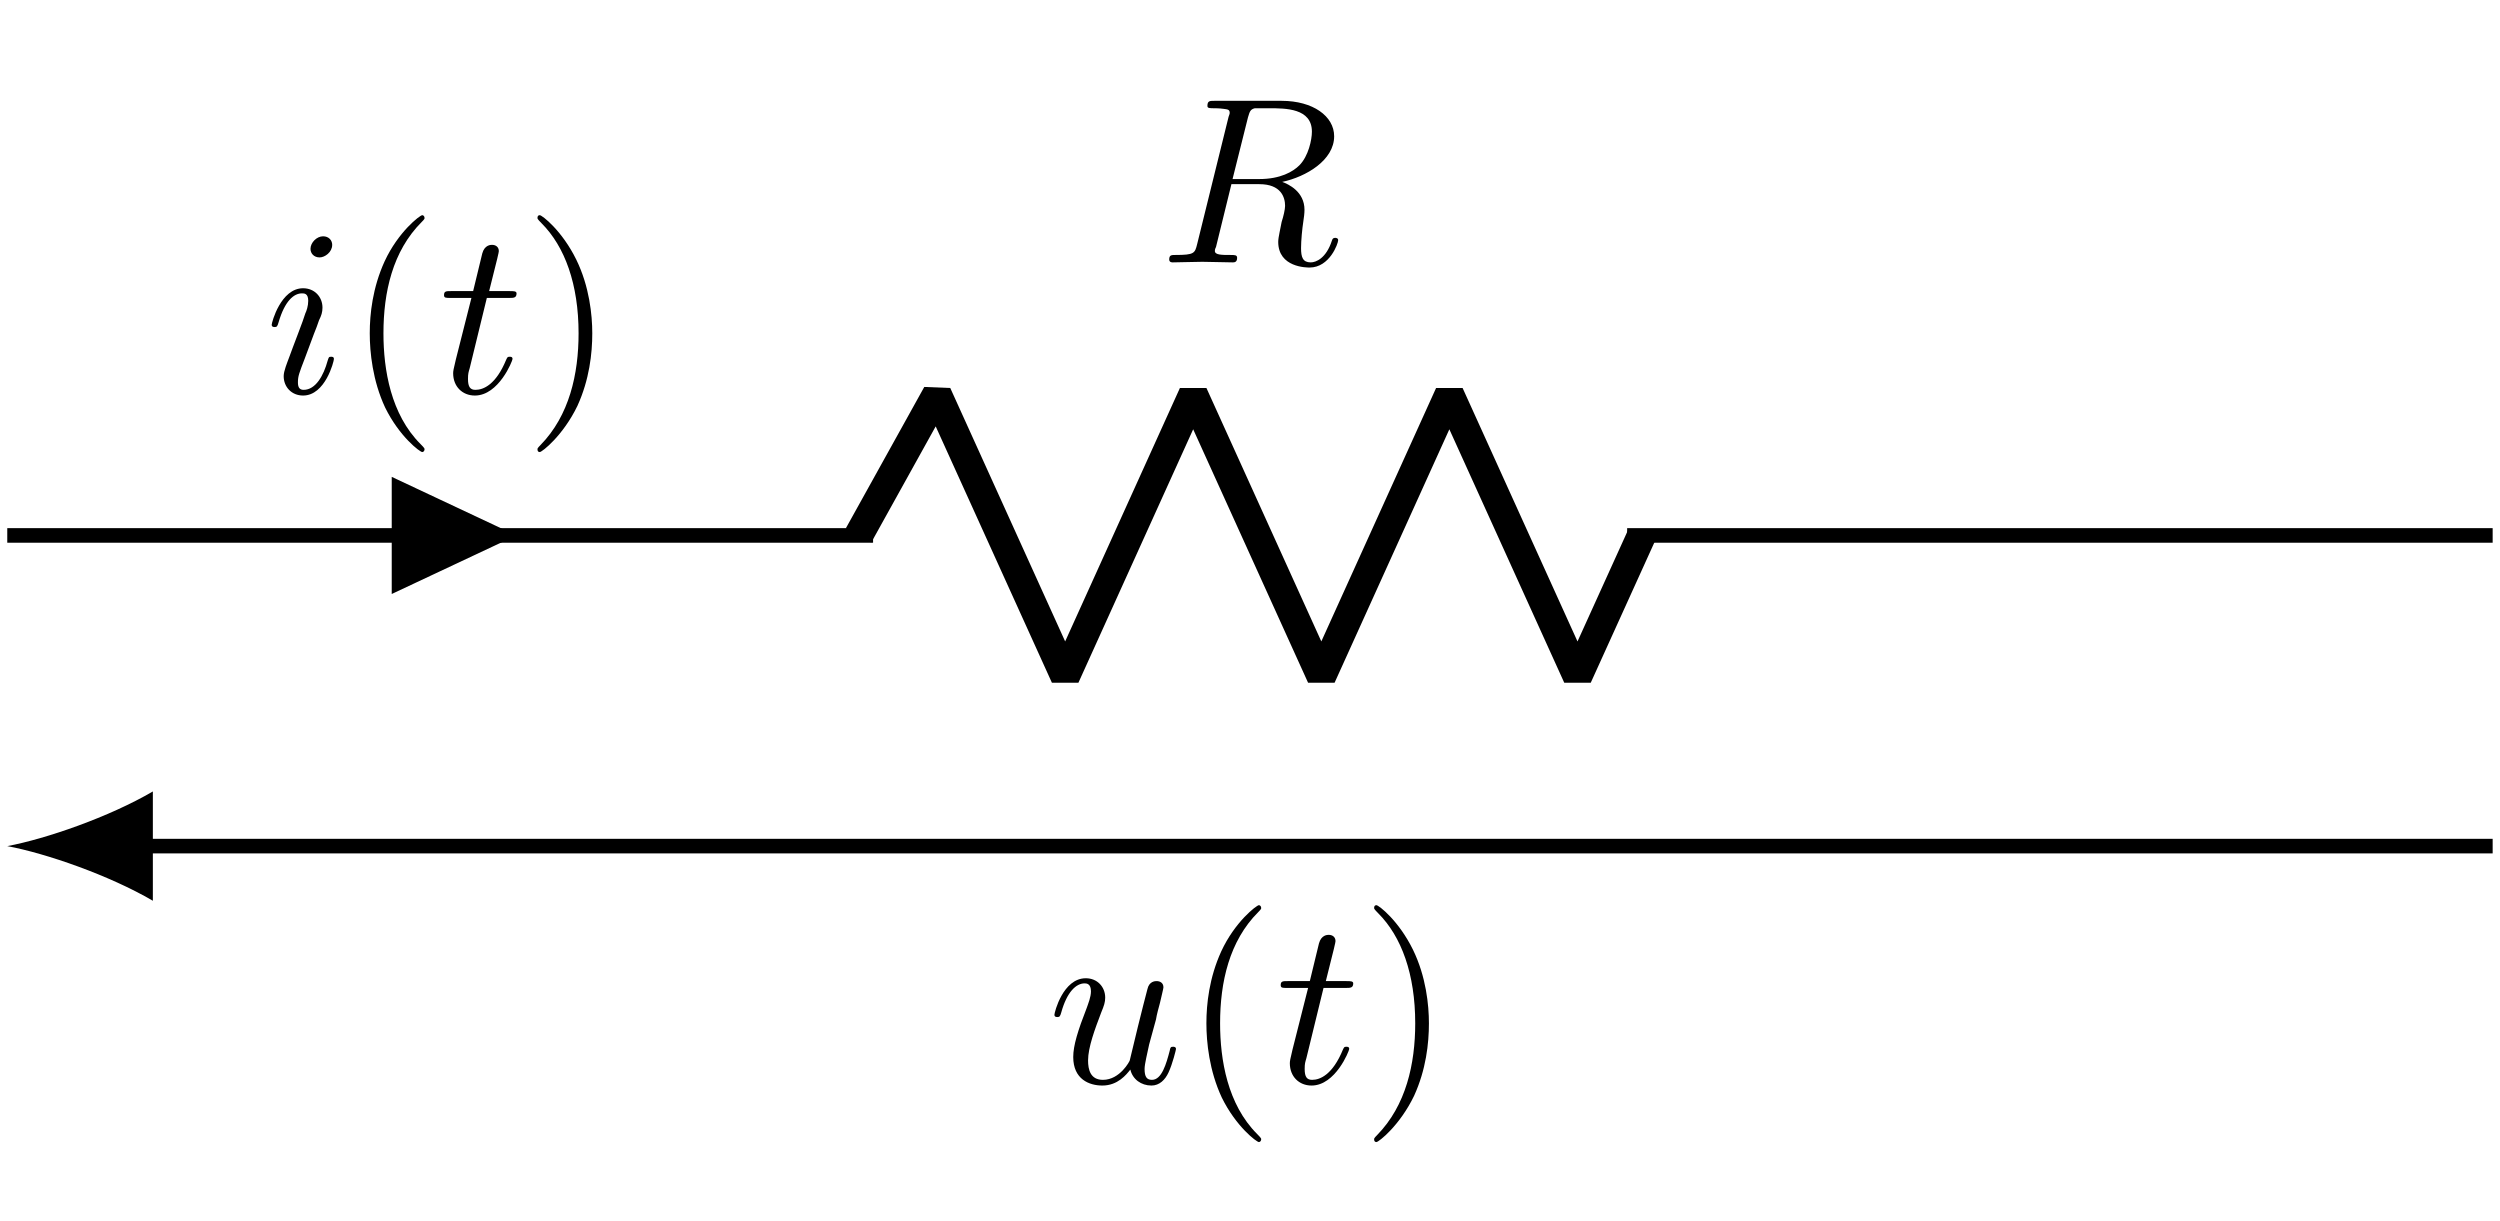 <?xml version="1.0" encoding="UTF-8"?>
<svg xmlns="http://www.w3.org/2000/svg" xmlns:xlink="http://www.w3.org/1999/xlink" width="68.431pt" height="33.413pt" viewBox="0 0 68.431 33.413" version="1.1">
<defs>
<g>
<symbol overflow="visible" id="glyph0-0">
<path style="stroke:none;" d=""/>
</symbol>
<symbol overflow="visible" id="glyph0-1">
<path style="stroke:none;" d="M 2.422 -3.969 C 2.469 -4.125 2.484 -4.188 2.609 -4.219 C 2.672 -4.219 2.875 -4.219 3 -4.219 C 3.453 -4.219 4.172 -4.219 4.172 -3.578 C 4.172 -3.359 4.078 -2.906 3.828 -2.656 C 3.656 -2.484 3.312 -2.281 2.734 -2.281 L 2 -2.281 Z M 3.359 -2.203 C 4.016 -2.344 4.781 -2.797 4.781 -3.453 C 4.781 -4 4.203 -4.422 3.344 -4.422 L 1.5 -4.422 C 1.375 -4.422 1.312 -4.422 1.312 -4.281 C 1.312 -4.219 1.375 -4.219 1.5 -4.219 C 1.516 -4.219 1.641 -4.219 1.75 -4.203 C 1.859 -4.188 1.922 -4.188 1.922 -4.094 C 1.922 -4.078 1.922 -4.062 1.891 -3.984 L 1.031 -0.5 C 0.969 -0.25 0.953 -0.203 0.438 -0.203 C 0.328 -0.203 0.266 -0.203 0.266 -0.078 C 0.266 0 0.344 0 0.359 0 C 0.531 0 0.984 -0.016 1.172 -0.016 C 1.359 -0.016 1.812 0 2 0 C 2.047 0 2.125 0 2.125 -0.125 C 2.125 -0.203 2.062 -0.203 1.938 -0.203 C 1.703 -0.203 1.516 -0.203 1.516 -0.312 C 1.516 -0.359 1.531 -0.391 1.547 -0.422 L 1.969 -2.141 L 2.734 -2.141 C 3.328 -2.141 3.438 -1.781 3.438 -1.547 C 3.438 -1.453 3.391 -1.25 3.344 -1.109 C 3.312 -0.922 3.25 -0.688 3.25 -0.562 C 3.25 0.141 4.031 0.141 4.109 0.141 C 4.656 0.141 4.891 -0.516 4.891 -0.609 C 4.891 -0.672 4.812 -0.672 4.812 -0.672 C 4.75 -0.672 4.734 -0.641 4.719 -0.594 C 4.562 -0.109 4.281 0 4.141 0 C 3.922 0 3.875 -0.141 3.875 -0.391 C 3.875 -0.594 3.906 -0.922 3.938 -1.125 C 3.953 -1.219 3.969 -1.344 3.969 -1.438 C 3.969 -1.938 3.531 -2.141 3.359 -2.203 Z M 3.359 -2.203 "/>
</symbol>
<symbol overflow="visible" id="glyph0-2">
<path style="stroke:none;" d="M 1.844 -4.047 C 1.844 -4.172 1.75 -4.281 1.594 -4.281 C 1.422 -4.281 1.25 -4.109 1.25 -3.938 C 1.25 -3.812 1.344 -3.703 1.5 -3.703 C 1.641 -3.703 1.844 -3.844 1.844 -4.047 Z M 1.344 -1.609 C 1.422 -1.797 1.422 -1.812 1.484 -1.984 C 1.547 -2.109 1.578 -2.203 1.578 -2.328 C 1.578 -2.625 1.359 -2.859 1.047 -2.859 C 0.438 -2.859 0.188 -1.922 0.188 -1.859 C 0.188 -1.797 0.25 -1.797 0.266 -1.797 C 0.328 -1.797 0.344 -1.812 0.375 -1.922 C 0.547 -2.516 0.797 -2.719 1.016 -2.719 C 1.078 -2.719 1.188 -2.719 1.188 -2.516 C 1.188 -2.375 1.141 -2.234 1.109 -2.172 C 1.062 -2 0.766 -1.25 0.672 -0.984 C 0.609 -0.812 0.516 -0.594 0.516 -0.453 C 0.516 -0.156 0.734 0.078 1.047 0.078 C 1.656 0.078 1.891 -0.859 1.891 -0.922 C 1.891 -0.984 1.844 -0.984 1.812 -0.984 C 1.75 -0.984 1.75 -0.969 1.719 -0.875 C 1.609 -0.469 1.391 -0.078 1.062 -0.078 C 0.953 -0.078 0.906 -0.141 0.906 -0.281 C 0.906 -0.453 0.938 -0.531 1.094 -0.938 Z M 1.344 -1.609 "/>
</symbol>
<symbol overflow="visible" id="glyph0-3">
<path style="stroke:none;" d="M 1.328 -2.594 L 1.938 -2.594 C 2.062 -2.594 2.141 -2.594 2.141 -2.719 C 2.141 -2.781 2.062 -2.781 1.953 -2.781 L 1.391 -2.781 C 1.625 -3.703 1.656 -3.844 1.656 -3.875 C 1.656 -3.984 1.578 -4.047 1.469 -4.047 C 1.438 -4.047 1.266 -4.047 1.203 -3.812 L 0.953 -2.781 L 0.344 -2.781 C 0.219 -2.781 0.156 -2.781 0.156 -2.672 C 0.156 -2.594 0.203 -2.594 0.328 -2.594 L 0.906 -2.594 C 0.438 -0.75 0.406 -0.641 0.406 -0.531 C 0.406 -0.172 0.656 0.078 1 0.078 C 1.656 0.078 2.031 -0.875 2.031 -0.922 C 2.031 -0.984 1.984 -0.984 1.953 -0.984 C 1.891 -0.984 1.891 -0.969 1.859 -0.906 C 1.578 -0.219 1.234 -0.078 1.016 -0.078 C 0.875 -0.078 0.812 -0.156 0.812 -0.375 C 0.812 -0.531 0.828 -0.562 0.859 -0.672 Z M 1.328 -2.594 "/>
</symbol>
<symbol overflow="visible" id="glyph0-4">
<path style="stroke:none;" d="M 2.266 -0.359 C 2.328 -0.094 2.562 0.078 2.844 0.078 C 3.062 0.078 3.219 -0.078 3.312 -0.281 C 3.422 -0.516 3.516 -0.906 3.516 -0.922 C 3.516 -0.984 3.453 -0.984 3.438 -0.984 C 3.375 -0.984 3.359 -0.969 3.344 -0.875 C 3.25 -0.516 3.125 -0.078 2.859 -0.078 C 2.719 -0.078 2.656 -0.156 2.656 -0.375 C 2.656 -0.516 2.734 -0.812 2.781 -1.047 L 2.969 -1.734 C 2.984 -1.844 3.047 -2.078 3.078 -2.188 C 3.109 -2.328 3.172 -2.578 3.172 -2.609 C 3.172 -2.734 3.078 -2.781 2.984 -2.781 C 2.953 -2.781 2.781 -2.781 2.734 -2.562 C 2.609 -2.094 2.328 -0.953 2.25 -0.609 C 2.25 -0.594 1.984 -0.078 1.516 -0.078 C 1.172 -0.078 1.109 -0.359 1.109 -0.609 C 1.109 -0.969 1.297 -1.469 1.469 -1.922 C 1.547 -2.109 1.578 -2.203 1.578 -2.328 C 1.578 -2.625 1.359 -2.859 1.047 -2.859 C 0.422 -2.859 0.188 -1.922 0.188 -1.859 C 0.188 -1.797 0.25 -1.797 0.266 -1.797 C 0.328 -1.797 0.344 -1.812 0.375 -1.922 C 0.531 -2.484 0.781 -2.719 1.016 -2.719 C 1.078 -2.719 1.188 -2.703 1.188 -2.5 C 1.188 -2.344 1.109 -2.156 1.078 -2.062 C 0.828 -1.422 0.703 -1.016 0.703 -0.703 C 0.703 -0.094 1.141 0.078 1.5 0.078 C 1.922 0.078 2.156 -0.219 2.266 -0.359 Z M 2.266 -0.359 "/>
</symbol>
<symbol overflow="visible" id="glyph1-0">
<path style="stroke:none;" d=""/>
</symbol>
<symbol overflow="visible" id="glyph1-1">
<path style="stroke:none;" d="M 2.141 1.547 C 2.141 1.531 2.141 1.516 2.031 1.406 C 1.219 0.594 1.016 -0.625 1.016 -1.625 C 1.016 -2.75 1.266 -3.875 2.062 -4.672 C 2.141 -4.75 2.141 -4.766 2.141 -4.781 C 2.141 -4.828 2.109 -4.859 2.078 -4.859 C 2.016 -4.859 1.422 -4.406 1.047 -3.594 C 0.719 -2.875 0.641 -2.156 0.641 -1.625 C 0.641 -1.109 0.719 -0.328 1.062 0.406 C 1.453 1.203 2.016 1.625 2.078 1.625 C 2.109 1.625 2.141 1.594 2.141 1.547 Z M 2.141 1.547 "/>
</symbol>
<symbol overflow="visible" id="glyph1-2">
<path style="stroke:none;" d="M 1.875 -1.625 C 1.875 -2.125 1.797 -2.906 1.438 -3.641 C 1.047 -4.438 0.5 -4.859 0.438 -4.859 C 0.391 -4.859 0.375 -4.828 0.375 -4.781 C 0.375 -4.766 0.375 -4.75 0.484 -4.641 C 1.125 -4 1.5 -2.969 1.5 -1.625 C 1.5 -0.516 1.25 0.625 0.453 1.438 C 0.375 1.516 0.375 1.531 0.375 1.547 C 0.375 1.594 0.391 1.625 0.438 1.625 C 0.5 1.625 1.078 1.172 1.469 0.359 C 1.797 -0.359 1.875 -1.078 1.875 -1.625 Z M 1.875 -1.625 "/>
</symbol>
</g>
<clipPath id="clip1">
  <path d="M 0 14 L 68.43 14 L 68.43 15 L 0 15 Z M 0 14 "/>
</clipPath>
<clipPath id="clip2">
  <path d="M 3 22 L 68.43 22 L 68.43 24 L 3 24 Z M 3 22 "/>
</clipPath>
</defs>
<g id="surface1">
<g clip-path="url(#clip1)" clip-rule="nonzero">
<path style="fill:none;stroke-width:0.399;stroke-linecap:butt;stroke-linejoin:miter;stroke:rgb(0%,0%,0%);stroke-opacity:1;stroke-miterlimit:10;" d="M 0 -0 L 23.699 -0 M 44.34 -0 L 68.031 -0 " transform="matrix(1,0,0,-1,0.199,14.656)"/>
</g>
<path style="fill:none;stroke-width:0.797;stroke-linecap:butt;stroke-linejoin:bevel;stroke:rgb(0%,0%,0%);stroke-opacity:1;stroke-miterlimit:10;" d="M 23.301 -0 L 25.449 3.871 L 28.957 -3.867 L 32.461 3.871 L 35.969 -3.867 L 39.473 3.871 L 42.981 -3.867 L 44.735 -0 " transform="matrix(1,0,0,-1,0.199,14.656)"/>
<g style="fill:rgb(0%,0%,0%);fill-opacity:1;">
  <use xlink:href="#glyph0-1" x="31.738" y="7.182"/>
</g>
<path style="fill-rule:nonzero;fill:rgb(0%,0%,0%);fill-opacity:1;stroke-width:0.399;stroke-linecap:butt;stroke-linejoin:miter;stroke:rgb(0%,0%,0%);stroke-opacity:1;stroke-miterlimit:10;" d="M 10.723 -0 L 10.723 -1.289 L 13.465 -0 L 10.723 1.289 L 10.723 -0 " transform="matrix(1,0,0,-1,0.199,14.656)"/>
<g style="fill:rgb(0%,0%,0%);fill-opacity:1;">
  <use xlink:href="#glyph0-2" x="7.249" y="10.749"/>
</g>
<g style="fill:rgb(0%,0%,0%);fill-opacity:1;">
  <use xlink:href="#glyph1-1" x="9.48" y="10.749"/>
</g>
<g style="fill:rgb(0%,0%,0%);fill-opacity:1;">
  <use xlink:href="#glyph0-3" x="11.998" y="10.749"/>
</g>
<g style="fill:rgb(0%,0%,0%);fill-opacity:1;">
  <use xlink:href="#glyph1-2" x="14.337" y="10.749"/>
</g>
<g clip-path="url(#clip2)" clip-rule="nonzero">
<path style="fill:none;stroke-width:0.399;stroke-linecap:butt;stroke-linejoin:miter;stroke:rgb(0%,0%,0%);stroke-opacity:1;stroke-miterlimit:10;" d="M 3.586 -8.504 L 68.031 -8.504 " transform="matrix(1,0,0,-1,0.199,14.656)"/>
</g>
<path style=" stroke:none;fill-rule:nonzero;fill:rgb(0%,0%,0%);fill-opacity:1;" d="M 0.199 23.16 C 1.262 23.359 2.988 23.957 4.184 24.656 L 4.184 21.664 C 2.988 22.363 1.262 22.961 0.199 23.16 "/>
<g style="fill:rgb(0%,0%,0%);fill-opacity:1;">
  <use xlink:href="#glyph0-4" x="28.674" y="29.636"/>
</g>
<g style="fill:rgb(0%,0%,0%);fill-opacity:1;">
  <use xlink:href="#glyph1-1" x="32.381" y="29.636"/>
</g>
<g style="fill:rgb(0%,0%,0%);fill-opacity:1;">
  <use xlink:href="#glyph0-3" x="34.9" y="29.636"/>
</g>
<g style="fill:rgb(0%,0%,0%);fill-opacity:1;">
  <use xlink:href="#glyph1-2" x="37.238" y="29.636"/>
</g>
</g>
</svg>
